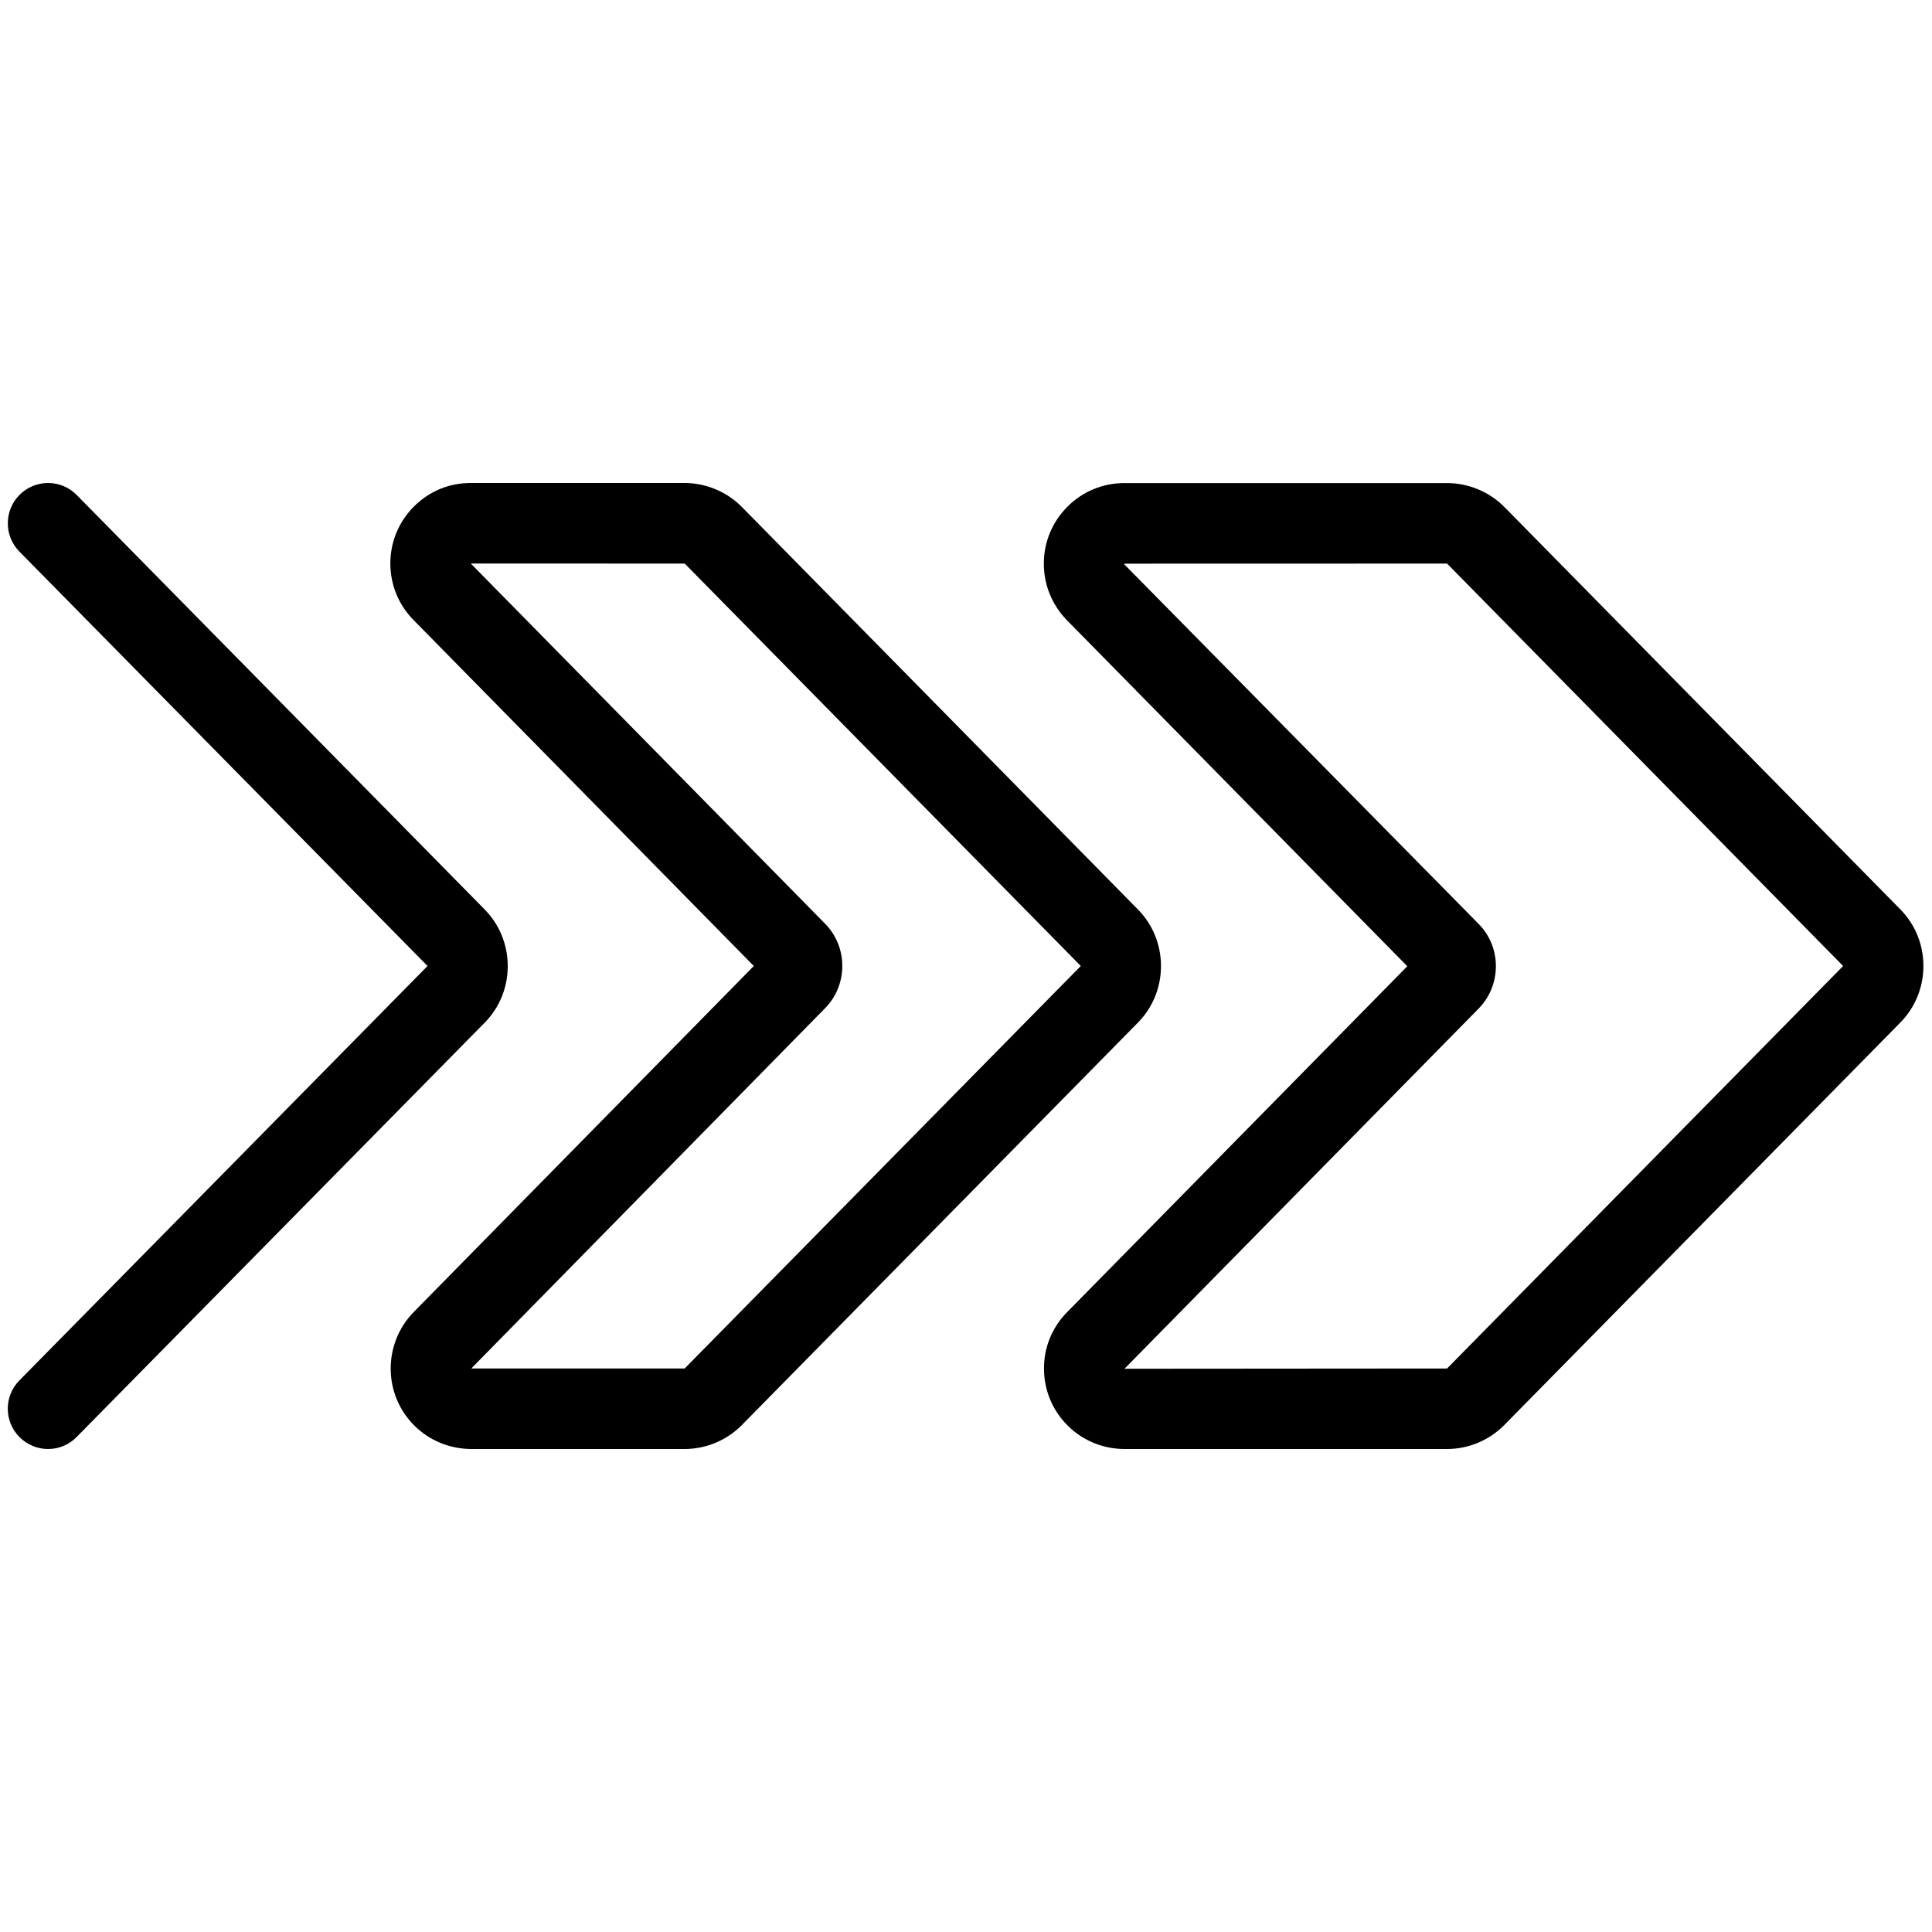 <?xml version="1.0" encoding="utf-8"?>
<!-- Generator: Adobe Illustrator 22.1.0, SVG Export Plug-In . SVG Version: 6.00 Build 0)  -->
<svg version="1.1" id="Light" xmlns="http://www.w3.org/2000/svg" xmlns:xlink="http://www.w3.org/1999/xlink" x="0px" y="0px"
	 viewBox="0 0 24 24" style="enable-background:new 0 0 24 24;" xml:space="preserve">
<g>
	<title>arrow-double-right-1</title>
	<path d="M13.968,18c-0.262-0.001-0.51-0.101-0.697-0.283c-0.192-0.187-0.299-0.437-0.302-0.704
		c-0.004-0.267,0.097-0.519,0.284-0.71l4.229-4.3l-4.228-4.298C13.069,7.515,12.966,7.265,12.967,7c0-0.267,0.105-0.518,0.294-0.707
		c0.188-0.188,0.439-0.292,0.706-0.292h4.009c0.267,0,0.526,0.109,0.713,0.298l4.92,5c0.379,0.386,0.379,1.015,0,1.401l-4.92,5
		C18.502,17.891,18.243,18,17.977,18H13.968z M13.98,7.002c-0.013,0.002-0.018,0.004-0.018,0.004l4.406,4.471
		c0.286,0.289,0.286,0.761,0,1.052l-4.399,4.474L17.976,17l4.92-5l-4.92-4.999L13.98,7.002z"/>
	<path d="M5.85,18c-0.265-0.002-0.512-0.104-0.699-0.287c-0.393-0.387-0.397-1.022-0.011-1.415L9.364,12L5.137,7.702
		C4.951,7.514,4.849,7.264,4.849,6.998c0-0.267,0.105-0.518,0.294-0.707C5.335,6.101,5.578,6,5.847,6h2.658
		C8.773,6,9.034,6.111,9.22,6.302l4.918,4.998c0.379,0.386,0.379,1.015,0,1.401l-4.921,5C9.031,17.891,8.772,18,8.506,18H5.85z
		 M5.848,7l4.401,4.474c0.286,0.29,0.286,0.762-0.001,1.052L5.854,17l2.651,0l4.921-5l-4.92-4.999L5.848,7C5.849,7,5.849,7,5.848,7z
		"/>
	<path d="M0.597,18c-0.132,0-0.256-0.051-0.351-0.144c-0.197-0.194-0.199-0.511-0.006-0.707L5.311,12L0.24,6.851
		C0.047,6.654,0.05,6.337,0.246,6.144C0.341,6.051,0.465,6,0.597,6c0.135,0,0.261,0.053,0.356,0.149l5.07,5.151
		c0.379,0.387,0.379,1.015,0.001,1.401l-5.071,5.149C0.859,17.947,0.732,18,0.597,18z"/>
</g>
</svg>
